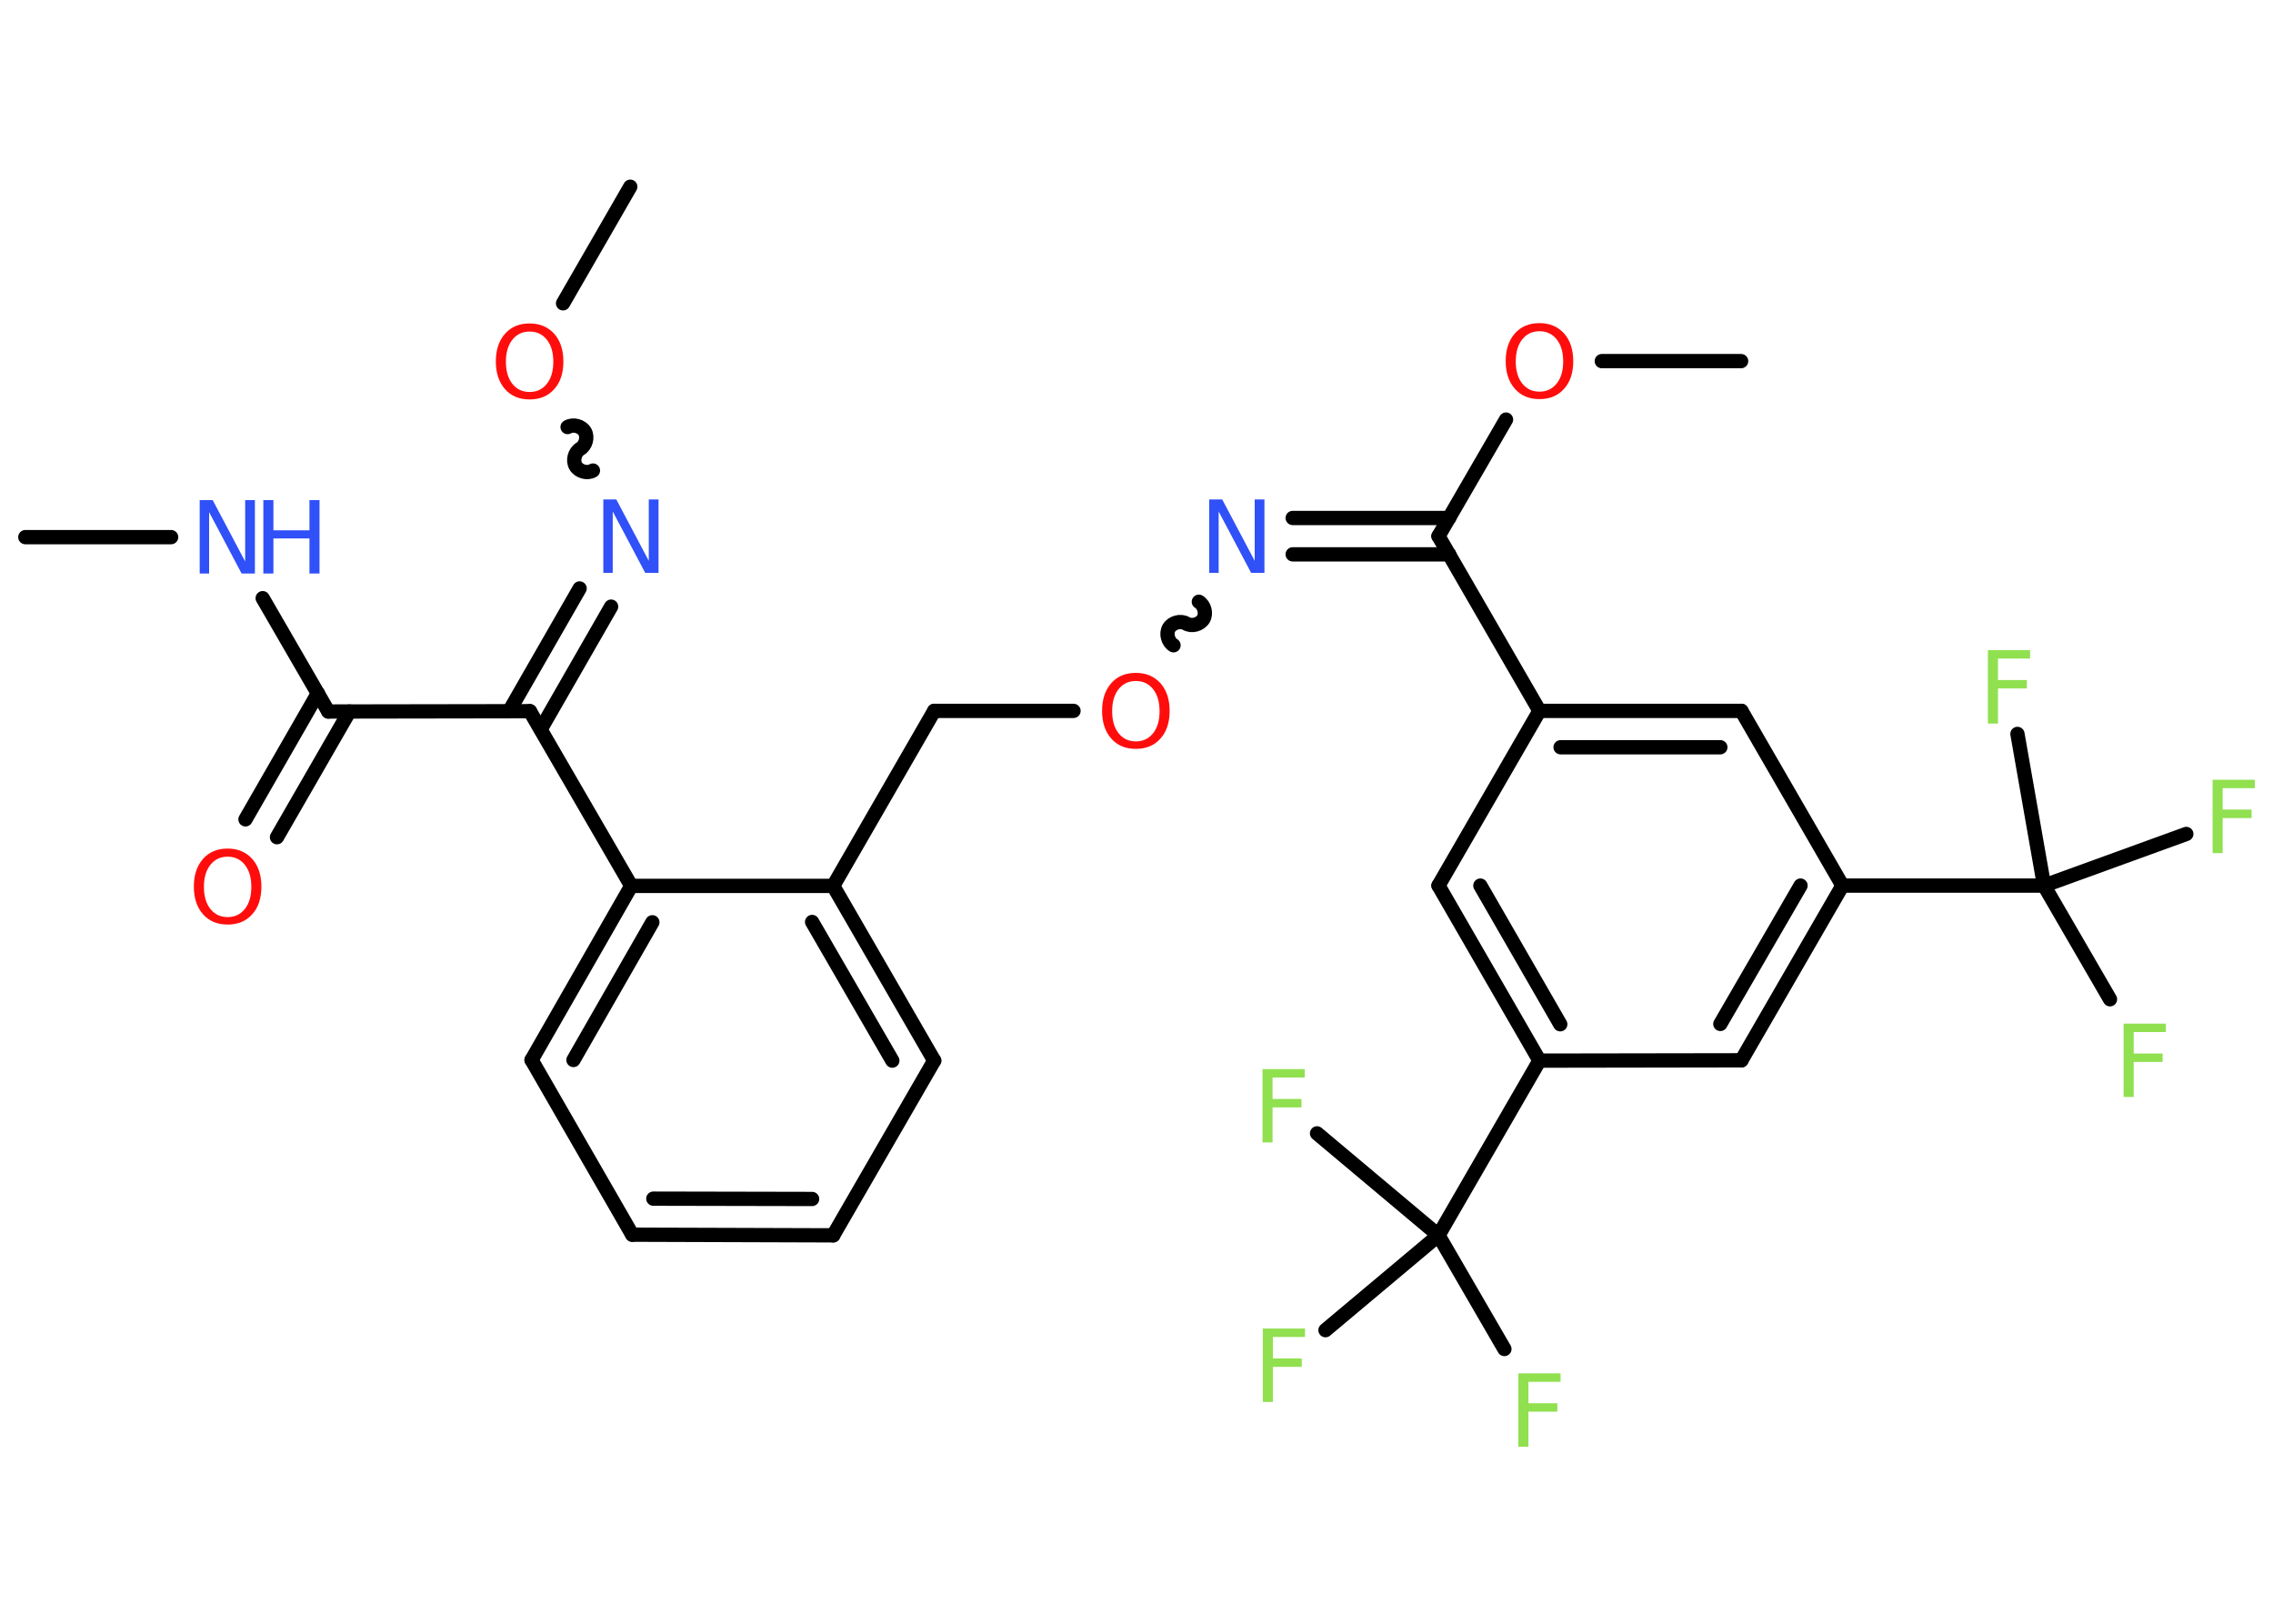<?xml version='1.0' encoding='UTF-8'?>
<!DOCTYPE svg PUBLIC "-//W3C//DTD SVG 1.1//EN" "http://www.w3.org/Graphics/SVG/1.1/DTD/svg11.dtd">
<svg version='1.2' xmlns='http://www.w3.org/2000/svg' xmlns:xlink='http://www.w3.org/1999/xlink' width='70.0mm' height='50.0mm' viewBox='0 0 70.0 50.0'>
  <desc>Generated by the Chemistry Development Kit (http://github.com/cdk)</desc>
  <g stroke-linecap='round' stroke-linejoin='round' stroke='#000000' stroke-width='.44' fill='#90E050'>
    <rect x='.0' y='.0' width='70.0' height='50.0' fill='#FFFFFF' stroke='none'/>
    <g id='mol1' class='mol'>
      <line id='mol1bnd1' class='bond' x1='.78' y1='16.54' x2='5.27' y2='16.54'/>
      <line id='mol1bnd2' class='bond' x1='8.09' y1='18.42' x2='10.11' y2='21.91'/>
      <g id='mol1bnd3' class='bond'>
        <line x1='10.76' y1='21.91' x2='8.53' y2='25.78'/>
        <line x1='9.79' y1='21.35' x2='7.56' y2='25.23'/>
      </g>
      <line id='mol1bnd4' class='bond' x1='10.11' y1='21.91' x2='16.32' y2='21.9'/>
      <g id='mol1bnd5' class='bond'>
        <line x1='15.68' y1='21.9' x2='17.85' y2='18.12'/>
        <line x1='16.65' y1='22.46' x2='18.82' y2='18.68'/>
      </g>
      <path id='mol1bnd6' class='bond' d='M17.48 13.15c.17 -.1 .43 -.03 .53 .14c.1 .17 .03 .43 -.14 .53c-.17 .1 -.24 .36 -.14 .53c.1 .17 .36 .24 .53 .14' fill='none' stroke='#000000' stroke-width='.44'/>
      <line id='mol1bnd7' class='bond' x1='17.34' y1='9.34' x2='19.41' y2='5.75'/>
      <line id='mol1bnd8' class='bond' x1='16.32' y1='21.9' x2='19.44' y2='27.28'/>
      <g id='mol1bnd9' class='bond'>
        <line x1='19.44' y1='27.28' x2='16.37' y2='32.64'/>
        <line x1='20.09' y1='28.4' x2='17.66' y2='32.64'/>
      </g>
      <line id='mol1bnd10' class='bond' x1='16.37' y1='32.64' x2='19.47' y2='38.02'/>
      <g id='mol1bnd11' class='bond'>
        <line x1='19.47' y1='38.02' x2='25.66' y2='38.04'/>
        <line x1='20.12' y1='36.91' x2='25.01' y2='36.92'/>
      </g>
      <line id='mol1bnd12' class='bond' x1='25.66' y1='38.04' x2='28.77' y2='32.66'/>
      <g id='mol1bnd13' class='bond'>
        <line x1='28.77' y1='32.66' x2='25.66' y2='27.28'/>
        <line x1='27.48' y1='32.66' x2='25.01' y2='28.39'/>
      </g>
      <line id='mol1bnd14' class='bond' x1='19.44' y1='27.28' x2='25.66' y2='27.28'/>
      <line id='mol1bnd15' class='bond' x1='25.66' y1='27.28' x2='28.77' y2='21.89'/>
      <line id='mol1bnd16' class='bond' x1='28.77' y1='21.89' x2='33.06' y2='21.89'/>
      <path id='mol1bnd17' class='bond' d='M36.92 18.53c.17 .1 .24 .36 .14 .53c-.1 .17 -.36 .24 -.53 .14c-.17 -.1 -.43 -.03 -.53 .14c-.1 .17 -.03 .43 .14 .53' fill='none' stroke='#000000' stroke-width='.44'/>
      <g id='mol1bnd18' class='bond'>
        <line x1='39.81' y1='15.95' x2='44.63' y2='15.95'/>
        <line x1='39.81' y1='17.07' x2='44.63' y2='17.07'/>
      </g>
      <line id='mol1bnd19' class='bond' x1='44.3' y1='16.51' x2='46.38' y2='12.92'/>
      <line id='mol1bnd20' class='bond' x1='49.33' y1='11.12' x2='53.62' y2='11.12'/>
      <line id='mol1bnd21' class='bond' x1='44.3' y1='16.51' x2='47.41' y2='21.89'/>
      <g id='mol1bnd22' class='bond'>
        <line x1='53.63' y1='21.89' x2='47.41' y2='21.89'/>
        <line x1='52.98' y1='23.01' x2='48.06' y2='23.01'/>
      </g>
      <line id='mol1bnd23' class='bond' x1='53.63' y1='21.89' x2='56.74' y2='27.27'/>
      <line id='mol1bnd24' class='bond' x1='56.74' y1='27.27' x2='62.95' y2='27.27'/>
      <line id='mol1bnd25' class='bond' x1='62.95' y1='27.27' x2='64.98' y2='30.77'/>
      <line id='mol1bnd26' class='bond' x1='62.95' y1='27.27' x2='67.33' y2='25.68'/>
      <line id='mol1bnd27' class='bond' x1='62.95' y1='27.27' x2='62.13' y2='22.6'/>
      <g id='mol1bnd28' class='bond'>
        <line x1='53.63' y1='32.65' x2='56.74' y2='27.27'/>
        <line x1='52.98' y1='31.53' x2='55.45' y2='27.27'/>
      </g>
      <line id='mol1bnd29' class='bond' x1='53.63' y1='32.65' x2='47.41' y2='32.66'/>
      <line id='mol1bnd30' class='bond' x1='47.41' y1='32.66' x2='44.3' y2='38.04'/>
      <line id='mol1bnd31' class='bond' x1='44.3' y1='38.04' x2='46.33' y2='41.54'/>
      <line id='mol1bnd32' class='bond' x1='44.3' y1='38.04' x2='40.56' y2='34.9'/>
      <line id='mol1bnd33' class='bond' x1='44.3' y1='38.04' x2='40.82' y2='40.96'/>
      <g id='mol1bnd34' class='bond'>
        <line x1='44.3' y1='27.27' x2='47.41' y2='32.66'/>
        <line x1='45.59' y1='27.27' x2='48.05' y2='31.54'/>
      </g>
      <line id='mol1bnd35' class='bond' x1='47.41' y1='21.89' x2='44.3' y2='27.27'/>
      <g id='mol1atm2' class='atom'>
        <path d='M6.14 15.4h.41l1.0 1.89v-1.89h.3v2.26h-.41l-1.0 -1.89v1.89h-.29v-2.26z' stroke='none' fill='#3050F8'/>
        <path d='M8.11 15.4h.31v.93h1.11v-.93h.31v2.26h-.31v-1.08h-1.11v1.08h-.31v-2.26z' stroke='none' fill='#3050F8'/>
      </g>
      <path id='mol1atm4' class='atom' d='M7.01 26.38q-.33 .0 -.53 .25q-.2 .25 -.2 .68q.0 .43 .2 .68q.2 .25 .53 .25q.33 .0 .53 -.25q.2 -.25 .2 -.68q.0 -.43 -.2 -.68q-.2 -.25 -.53 -.25zM7.01 26.13q.47 .0 .76 .32q.28 .32 .28 .85q.0 .54 -.28 .85q-.28 .32 -.76 .32q-.48 .0 -.76 -.32q-.28 -.32 -.28 -.85q.0 -.53 .28 -.85q.28 -.32 .76 -.32z' stroke='none' fill='#FF0D0D'/>
      <path id='mol1atm6' class='atom' d='M18.57 15.38h.41l1.0 1.89v-1.89h.3v2.26h-.41l-1.0 -1.89v1.89h-.29v-2.26z' stroke='none' fill='#3050F8'/>
      <path id='mol1atm7' class='atom' d='M16.31 10.21q-.33 .0 -.53 .25q-.2 .25 -.2 .68q.0 .43 .2 .68q.2 .25 .53 .25q.33 .0 .53 -.25q.2 -.25 .2 -.68q.0 -.43 -.2 -.68q-.2 -.25 -.53 -.25zM16.31 9.96q.47 .0 .76 .32q.28 .32 .28 .85q.0 .54 -.28 .85q-.28 .32 -.76 .32q-.48 .0 -.76 -.32q-.28 -.32 -.28 -.85q.0 -.53 .28 -.85q.28 -.32 .76 -.32z' stroke='none' fill='#FF0D0D'/>
      <path id='mol1atm16' class='atom' d='M34.98 20.97q-.33 .0 -.53 .25q-.2 .25 -.2 .68q.0 .43 .2 .68q.2 .25 .53 .25q.33 .0 .53 -.25q.2 -.25 .2 -.68q.0 -.43 -.2 -.68q-.2 -.25 -.53 -.25zM34.98 20.72q.47 .0 .76 .32q.28 .32 .28 .85q.0 .54 -.28 .85q-.28 .32 -.76 .32q-.48 .0 -.76 -.32q-.28 -.32 -.28 -.85q.0 -.53 .28 -.85q.28 -.32 .76 -.32z' stroke='none' fill='#FF0D0D'/>
      <path id='mol1atm17' class='atom' d='M37.23 15.38h.41l1.0 1.89v-1.89h.3v2.26h-.41l-1.0 -1.89v1.89h-.29v-2.26z' stroke='none' fill='#3050F8'/>
      <path id='mol1atm19' class='atom' d='M47.41 10.2q-.33 .0 -.53 .25q-.2 .25 -.2 .68q.0 .43 .2 .68q.2 .25 .53 .25q.33 .0 .53 -.25q.2 -.25 .2 -.68q.0 -.43 -.2 -.68q-.2 -.25 -.53 -.25zM47.41 9.95q.47 .0 .76 .32q.28 .32 .28 .85q.0 .54 -.28 .85q-.28 .32 -.76 .32q-.48 .0 -.76 -.32q-.28 -.32 -.28 -.85q.0 -.53 .28 -.85q.28 -.32 .76 -.32z' stroke='none' fill='#FF0D0D'/>
      <path id='mol1atm25' class='atom' d='M65.41 31.52h1.29v.26h-.99v.66h.89v.26h-.89v1.08h-.31v-2.26z' stroke='none'/>
      <path id='mol1atm26' class='atom' d='M68.15 24.01h1.29v.26h-.99v.66h.89v.26h-.89v1.08h-.31v-2.26z' stroke='none'/>
      <path id='mol1atm27' class='atom' d='M61.23 20.02h1.29v.26h-.99v.66h.89v.26h-.89v1.08h-.31v-2.26z' stroke='none'/>
      <path id='mol1atm31' class='atom' d='M46.77 42.29h1.29v.26h-.99v.66h.89v.26h-.89v1.08h-.31v-2.26z' stroke='none'/>
      <path id='mol1atm32' class='atom' d='M38.89 32.92h1.29v.26h-.99v.66h.89v.26h-.89v1.08h-.31v-2.26z' stroke='none'/>
      <path id='mol1atm33' class='atom' d='M38.9 40.91h1.29v.26h-.99v.66h.89v.26h-.89v1.08h-.31v-2.26z' stroke='none'/>
    </g>
  </g>
</svg>
